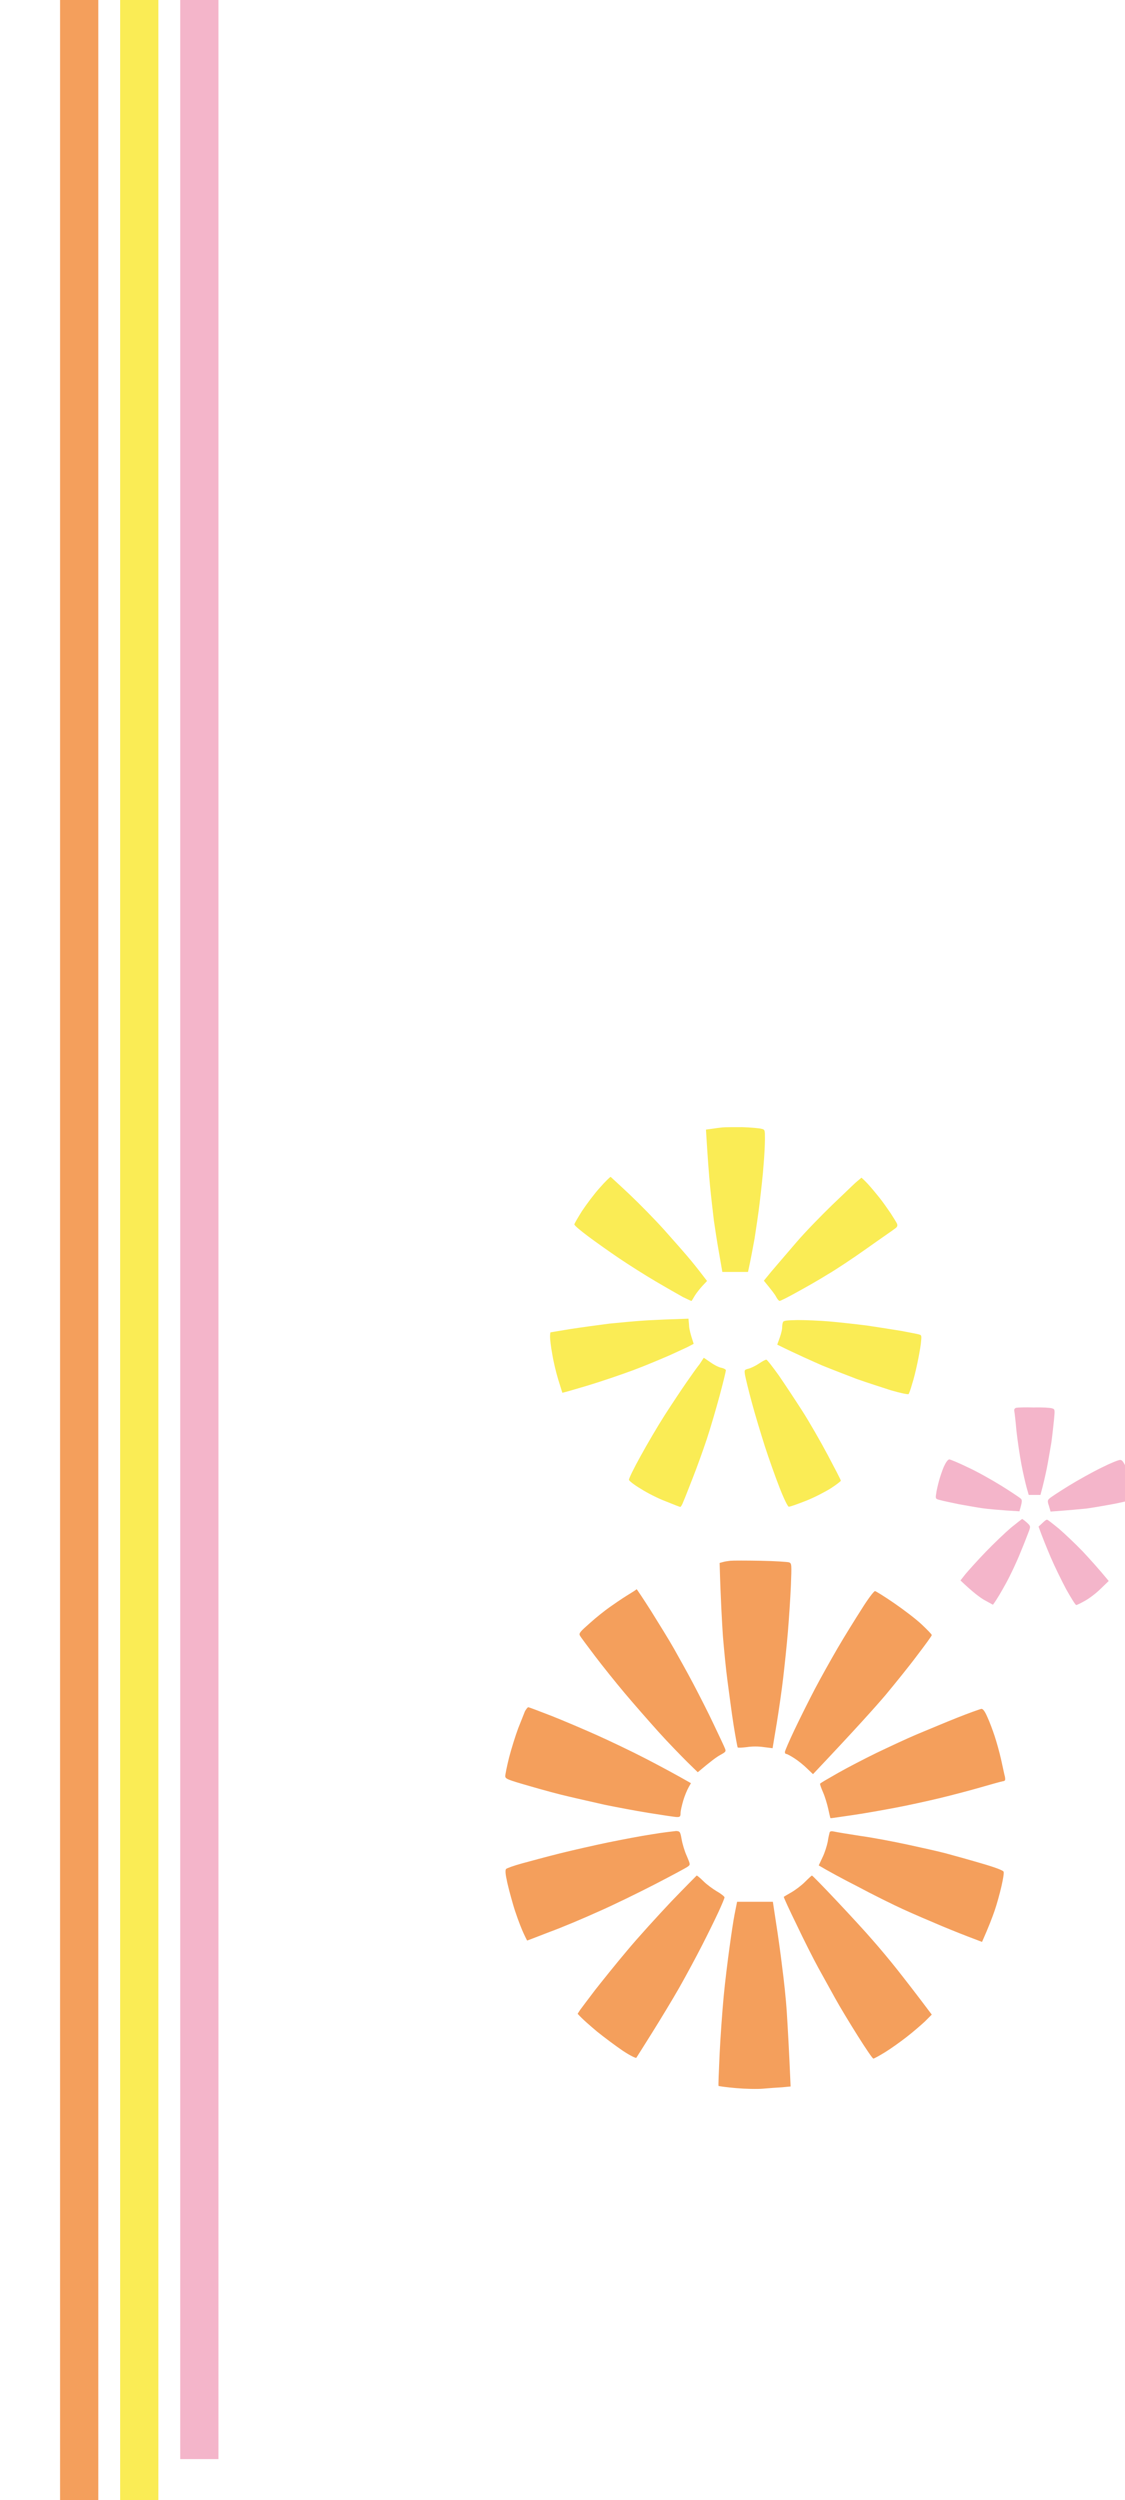 <?xml version="1.0" encoding="UTF-8" standalone="no"?>
<svg
   xmlns:dc="http://purl.org/dc/elements/1.1/"
   xmlns:cc="http://creativecommons.org/ns#"
   xmlns:rdf="http://www.w3.org/1999/02/22-rdf-syntax-ns#"
   xmlns:svg="http://www.w3.org/2000/svg"
   xmlns="http://www.w3.org/2000/svg"
   xmlns:sodipodi="http://sodipodi.sourceforge.net/DTD/sodipodi-0.dtd"
   xmlns:inkscape="http://www.inkscape.org/namespaces/inkscape"
   version="1.1"
   id="Calque_1"
   x="0px"
   y="0px"
   viewBox="0 0 412 915"
   style="enable-background:new 0 0 412 915;"
   xml:space="preserve"
   sodipodi:docname="mobileBackground2.svg"
   inkscape:version="1.0.2-2 (e86c870879, 2021-01-15)"><defs
   id="defs879">
	

		
		
		
		
		
		
	</defs><sodipodi:namedview
   pagecolor="#ffffff"
   bordercolor="#666666"
   borderopacity="1"
   objecttolerance="10"
   gridtolerance="10"
   guidetolerance="10"
   inkscape:pageopacity="0"
   inkscape:pageshadow="2"
   inkscape:window-width="2400"
   inkscape:window-height="1271"
   id="namedview877"
   showgrid="false"
   inkscape:zoom="0.87540984"
   inkscape:cx="206"
   inkscape:cy="548.88577"
   inkscape:window-x="-9"
   inkscape:window-y="-9"
   inkscape:window-maximized="1"
   inkscape:current-layer="Calque_1"
   inkscape:document-rotation="0" />
<style
   type="text/css"
   id="style858">
	.st0{fill:#FFD485;}
	.st1{fill:#FDEF87;}
	.st2{fill:#FADCE6;}
	.st3{display:none;fill:#FFFFFF;}
</style>
<rect
   x="22"
   class="st0"
   width="14"
   height="915"
   id="rect860"
   style="fill:#f49f5c;fill-opacity:1" />
<rect
   x="44"
   class="st1"
   width="14"
   height="915"
   id="rect862"
   style="fill:#faec55;fill-opacity:1" />
<rect
   x="66"
   class="st2"
   width="14"
   height="900"
   id="rect864"
   style="fill:#f4b5ca;fill-opacity:1" />
<path
   class="st3"
   d="m 574.139,1192.421 c 1.2,-0.9 2.4,-1.8 3.5,-2.8 1.9,-2.8 3.6,-5.7 5.2,-8.7 5.9,-14.1 10.2,-28.6 14.5,-43.2 2.3,-7.6 4.6,-15.1 7.2,-22.5 3.4,-9.6 8.1,-18.8 12.7,-28 9.9,-22 17.7,-44.8 24.2,-67.9 12.3,-43.7 20.2,-88.3 31.7,-132.2 11.1,-42 25.5,-83.3 32.8,-126 0.9,-7.3 1.5,-14.6 2.5,-21.8 1.2,-8.7 2.6,-17.4 4,-26 0.9,-6.8 1.6,-13.6 1.4,-20.3 -2.4,-3.5 -4.2,-7.3 -5.5,-11.3 -0.4,-2.7 -0.8,-5.5 -1.2,-8.2 -0.5,-0.7 -1,-1.5 -1.4,-2.3 -5.9,-10.6 -8.5,-21.3 -8.7,-33.3 -0.1,-7.7 1,-15.1 0.6,-22.7 -2.3,-10.3 -5.9,-20.3 -9.2,-30.4 -1.9,-6.1 -3.7,-12.2 -4.9,-18.5 -1.9,-9.7 -3.6,-19.6 -3.2,-29.5 0.2,-4.3 0.9,-8.4 2.2,-12.3 h -398.4 v 681.7 h 279.9 c 2,-5.2 5.4,-9.8 10.1,-13.8 z"
   id="path866" /><path
   id="Path_1_2_"
   class="st1"
   d="m 264.539,412.621 c -0.9,0.1 -2.6,0.3 -3.8,0.5 l -2.2,0.3 c 0.6,10.1 1.1,16.5 1.5,20.7 0.4,4.2 1.1,9.9 1.4,12.6 0.4,2.7 1.2,8.1 1.9,11.9 l 1.2,6.9 h 9.4 c 1.1,-5 1.8,-9 2.4,-12.2 0.5,-3.2 1.4,-9.1 1.9,-13.4 0.5,-4.2 1.2,-10.4 1.4,-13.6 0.3,-3.3 0.5,-7.5 0.5,-9.4 0,-3.4 0,-3.5 -1.3,-3.8 -0.7,-0.2 -3.9,-0.5 -7,-0.6 -3.1,0 -6.4,0 -7.3,0.1 z"
   style="fill:#faec55;fill-opacity:1" /><path
   id="Path_3_2_"
   class="st1"
   d="m 219.639,434.721 c -2,2.2 -4.9,6.1 -6.5,8.5 -1.5,2.4 -2.8,4.6 -2.8,4.9 0,0.4 2.3,2.3 5.1,4.4 2.8,2.1 7.9,5.7 11.3,8 3.4,2.3 9.4,6.1 13.3,8.4 3.9,2.3 8.5,4.9 10.1,5.8 1.7,0.8 3.1,1.5 3.1,1.4 0.1,0 0.6,-0.9 1.2,-1.9 0.6,-1 1.9,-2.6 2.8,-3.6 l 1.7,-1.8 c -1.9,-2.5 -4,-5.2 -5.9,-7.5 -1.9,-2.3 -6.3,-7.3 -9.7,-11.1 -3.4,-3.8 -9.2,-9.7 -12.8,-13.1 -3.6,-3.4 -6.8,-6.3 -6.9,-6.4 -0.2,0 -2,1.7 -4,4 z m 93.6,-1.8 c -1.1,1 -4.9,4.7 -8.7,8.3 -3.7,3.6 -9.7,9.7 -13.1,13.7 -3.4,4 -7.5,8.7 -9,10.5 l -2.7,3.3 c 2.9,3.5 4.1,5.1 4.5,5.9 0.4,0.8 1,1.5 1.3,1.5 0.3,0 3.3,-1.5 6.5,-3.3 3.3,-1.8 8.2,-4.6 10.9,-6.3 2.8,-1.6 9.3,-5.9 14.5,-9.6 5.2,-3.7 9.9,-6.9 10.5,-7.4 0.7,-0.5 0.8,-1 0.6,-1.6 -0.2,-0.5 -1.3,-2.2 -2.3,-3.8 -1.1,-1.6 -2.9,-4.2 -4.1,-5.7 -1.2,-1.5 -3.1,-3.8 -4.3,-5.1 -1.2,-1.3 -2.3,-2.3 -2.4,-2.3 -0.1,0.2 -1.1,0.9 -2.2,1.9 z"
   style="fill:#faec55;fill-opacity:1" /><path
   id="Path_5_2_"
   class="st1"
   d="m 237.239,483.221 c -3.7,0.2 -10,0.8 -14,1.2 -4,0.5 -10.5,1.4 -14.4,2 -3.8,0.6 -7.1,1.2 -7.2,1.2 -0.1,0 -0.2,0.7 -0.2,1.6 0,0.9 0.3,3.7 0.8,6.3 0.4,2.6 1.4,6.8 2.2,9.4 0.8,2.6 1.5,4.8 1.5,4.8 0,0.1 4.2,-1.1 9.2,-2.6 5,-1.5 12.6,-4.1 16.9,-5.7 4.3,-1.6 10.2,-4.1 13.2,-5.4 3,-1.4 6.2,-2.8 7.1,-3.3 l 1.7,-0.9 c -1.2,-3.6 -1.7,-5.7 -1.7,-6.9 l -0.2,-2.3 c -6.5,0.2 -11.3,0.4 -14.9,0.6 z m 49.5,0.7 c -0.2,0.4 -0.3,1.3 -0.3,2 0,0.7 -0.4,2.3 -0.9,3.7 l -0.9,2.5 c 7.5,3.7 12.8,6 16.4,7.6 3.7,1.5 9.4,3.7 12.8,5 3.4,1.2 9,3 12.4,4.1 3.4,1 6.3,1.6 6.5,1.4 0.2,-0.2 0.8,-1.9 1.3,-3.7 0.6,-1.8 1.4,-5.1 1.9,-7.5 0.5,-2.3 1.1,-5.6 1.3,-7.3 0.3,-2.8 0.3,-3.1 -0.6,-3.3 -0.5,-0.2 -3.4,-0.7 -6.4,-1.3 -3,-0.5 -8.8,-1.4 -12.8,-2 -4,-0.5 -10.3,-1.2 -13.8,-1.5 -3.5,-0.3 -8.7,-0.5 -11.5,-0.5 -4.2,0.1 -5.2,0.2 -5.4,0.8 z m -30.5,15.3 c -0.9,1.1 -3.1,4.2 -4.9,6.8 -1.8,2.6 -5.4,8 -7.9,11.9 -2.5,3.9 -6.5,10.7 -8.9,15.1 -2.4,4.3 -4.3,8.2 -4.2,8.6 0.1,0.4 2,1.9 4.4,3.3 2.3,1.5 6.5,3.6 9.2,4.6 2.7,1.1 5,2 5.2,2 0.2,0 0.7,-0.8 1.1,-1.9 0.5,-1.1 2,-5 3.5,-8.8 1.5,-3.8 3.8,-10.2 5.1,-14.1 1.3,-3.9 3.4,-11.1 4.7,-15.9 1.3,-4.8 2.3,-9 2.3,-9.3 0,-0.3 -0.7,-0.7 -1.5,-0.9 -0.9,-0.1 -2.7,-1 -4.1,-2 l -2.5,-1.7 z m 21.6,-0.1 c -1.2,0.8 -2.9,1.6 -3.7,1.8 -1.5,0.4 -1.6,0.4 -1.3,2.3 0.2,1.1 1.3,5.7 2.5,10.1 1.2,4.5 3.4,11.7 4.8,16.1 1.4,4.3 3.8,11.1 5.3,14.9 1.5,3.9 3,7 3.4,7.1 0.4,0.1 3.1,-0.9 6.2,-2.1 3.1,-1.2 7.1,-3.3 9.2,-4.6 2,-1.3 3.7,-2.6 3.7,-2.8 0,-0.3 -2.2,-4.5 -4.8,-9.4 -2.6,-4.9 -6.8,-12.2 -9.3,-16.1 -2.5,-3.9 -6.4,-9.8 -8.6,-13 -2.3,-3.2 -4.3,-5.8 -4.6,-5.8 -0.4,0 -1.6,0.7 -2.8,1.5 z"
   style="fill:#faec55;fill-opacity:1" /><path
   id="Path_6_2_"
   class="st2"
   d="m 372.239,515.221 c -0.6,0.1 -0.9,0.6 -0.8,1.1 0.1,0.5 0.5,3.7 0.8,7.3 0.4,3.6 1.2,9 1.8,12.2 0.6,3.2 1.5,7 1.9,8.5 l 0.8,2.8 h 4.3 c 1.1,-4 1.8,-7.2 2.3,-9.6 0.5,-2.4 1.2,-6.8 1.7,-9.6 0.4,-2.9 0.8,-6.8 1,-8.7 0.3,-3.3 0.3,-3.5 -0.8,-3.8 -0.6,-0.2 -3.5,-0.4 -6.6,-0.3 -3,-0.1 -5.9,0 -6.4,0.1 z m -26.6,21.6 c -0.6,1.4 -1.4,3.8 -1.8,5.3 -0.4,1.5 -0.9,3.6 -1,4.6 -0.3,1.8 -0.2,1.9 1.5,2.3 1,0.3 4,0.9 6.8,1.5 2.8,0.5 6.7,1.2 8.8,1.5 2.1,0.3 6,0.6 8.6,0.8 l 4.8,0.3 c 1.1,-3.8 1.1,-4.2 0.3,-4.8 -0.5,-0.4 -3.6,-2.5 -7,-4.6 -3.4,-2.1 -8.9,-5.2 -12.2,-6.7 -3.3,-1.6 -6.4,-2.9 -6.8,-2.9 -0.6,0.1 -1.3,1.2 -2,2.7 z m 57.8,0.3 c -3.3,1.6 -8.7,4.6 -12.1,6.7 -3.4,2.1 -6.6,4.2 -7,4.6 -0.7,0.6 -0.8,1 -0.2,2.7 l 0.6,2.1 c 7,-0.5 10.9,-0.9 13.1,-1.1 2.2,-0.3 6.3,-1 9,-1.5 2.8,-0.5 5.8,-1.2 6.8,-1.5 1.7,-0.5 1.8,-0.5 1.5,-2.3 -0.2,-1 -0.6,-3.1 -1,-4.6 -0.4,-1.5 -1.2,-3.9 -1.8,-5.3 -0.8,-1.7 -1.4,-2.6 -2,-2.6 -0.6,-0.1 -3.7,1.2 -6.9,2.8 z m -33.2,22 c -2,1.7 -6.2,5.7 -9.2,8.8 -3,3.1 -6.3,6.8 -7.4,8.1 l -1.9,2.4 c 4.5,4.3 7.2,6.3 8.8,7.2 l 3.1,1.7 c 1.5,-2 3.2,-5 4.8,-7.9 1.6,-2.9 4,-8 5.3,-11.3 1.4,-3.3 2.7,-6.8 3.1,-7.8 0.6,-1.7 0.6,-1.8 -0.8,-3.1 -0.8,-0.7 -1.6,-1.3 -1.7,-1.3 -0.2,0.1 -2,1.5 -4.1,3.2 z m 11.5,-1.7 -1.4,1.3 c 1.4,3.9 3,7.8 4.4,11.1 1.4,3.3 4,8.6 5.7,11.8 1.8,3.2 3.4,5.8 3.7,5.8 0.3,0 1.7,-0.7 3.3,-1.6 1.6,-0.9 4.1,-2.8 5.7,-4.4 l 2.9,-2.8 c -3.7,-4.5 -6.9,-8 -9.5,-10.8 -2.6,-2.7 -6.5,-6.4 -8.7,-8.3 -2.2,-1.8 -4.1,-3.3 -4.3,-3.3 -0.2,-0.2 -1,0.4 -1.8,1.2 z"
   style="fill:#f4b5ca;fill-opacity:1" /><path
   id="Path_7_2_"
   class="st0"
   d="m 267.439,571.221 c -0.9,0.1 -2.2,0.3 -2.8,0.5 l -1.1,0.3 c 0.4,14 0.9,21.9 1.2,26.7 0.4,4.8 1.1,12.2 1.7,16.6 0.6,4.4 1.5,11.5 2.2,15.9 0.7,4.4 1.4,8.1 1.5,8.3 0.2,0.2 1.7,0.1 3.4,-0.1 1.8,-0.3 4.3,-0.3 6.2,0 1.7,0.2 3.1,0.4 3.2,0.4 0,0 0.7,-4.1 1.5,-9 0.8,-4.9 1.9,-12.5 2.4,-16.9 0.5,-4.3 1.3,-11.8 1.7,-16.6 0.4,-4.8 0.9,-12.3 1.1,-16.9 0.3,-7.8 0.3,-8.2 -0.6,-8.6 -0.5,-0.2 -5.2,-0.5 -10.4,-0.6 -5.3,-0.1 -10.3,-0.1 -11.2,0 z m -37.8,12.7 c -1.8,1.1 -4.7,3.1 -6.4,4.3 -1.7,1.2 -5,3.8 -7.2,5.8 -3.4,3 -4.1,3.7 -3.7,4.5 0.2,0.5 2.8,3.9 5.5,7.5 2.8,3.7 7.7,9.8 10.9,13.6 3.2,3.8 8.8,10.2 12.4,14.2 3.6,4 8.4,8.9 10.5,11 l 3.9,3.8 c 4.6,-3.9 6.9,-5.6 8.2,-6.3 2,-1.1 2.2,-1.3 1.8,-2.3 -0.2,-0.6 -2.1,-4.6 -4.1,-8.8 -2,-4.3 -5.4,-10.9 -7.5,-14.9 -2.1,-4 -5.3,-9.7 -7.1,-12.9 -1.8,-3.2 -5.6,-9.3 -8.4,-13.8 -2.8,-4.4 -5.2,-8 -5.3,-8 -0.1,0.2 -1.7,1.2 -3.5,2.3 z m 85.9,5 c -2.3,3.6 -6.3,10 -8.8,14.3 -2.5,4.3 -6.2,10.9 -8.3,14.9 -2.1,4 -5.4,10.6 -7.4,14.8 -2,4.2 -3.6,7.9 -3.6,8.3 0,0.4 0.2,0.7 0.5,0.7 0.3,0 1.6,0.7 3,1.6 1.4,0.9 3.5,2.6 4.6,3.7 l 2.2,2.1 c 15.9,-16.8 23.2,-25 26.6,-29 3.4,-4.1 8.6,-10.5 11.5,-14.4 2.9,-3.8 5.4,-7.2 5.4,-7.5 0,-0.3 -1.7,-2 -3.7,-3.9 -2,-1.9 -6.6,-5.4 -10.1,-7.8 -3.5,-2.4 -6.7,-4.4 -7,-4.4 -0.4,0 -2.6,2.9 -4.9,6.6 z m -123.3,37.4 c -0.3,0.7 -1.4,3.6 -2.5,6.3 -1,2.7 -2.5,7.5 -3.3,10.6 -0.8,3.2 -1.4,6.2 -1.4,6.8 0,1 0.7,1.3 8.7,3.6 4.8,1.4 11.4,3.2 14.6,3.9 3.3,0.8 9.2,2.1 13.1,3 3.9,0.8 11.2,2.2 16.2,3 5,0.8 9.6,1.5 10.3,1.5 1.1,0 1.3,-0.2 1.3,-1.5 0,-0.8 0.5,-2.9 1,-4.6 0.5,-1.7 1.4,-3.8 1.9,-4.7 l 0.9,-1.6 c -5.4,-3.1 -11.2,-6.2 -16.4,-8.9 -5.2,-2.7 -13.4,-6.6 -18.1,-8.7 -4.7,-2.1 -12.2,-5.3 -16.5,-7 -4.4,-1.7 -8.3,-3.2 -8.6,-3.2 -0.3,0.1 -0.8,0.8 -1.2,1.5 z m 158.4,2.3 c -4.3,1.7 -10.9,4.5 -14.8,6.1 -3.8,1.6 -10.4,4.7 -14.8,6.8 -4.3,2.1 -10.7,5.4 -14.2,7.4 -3.5,2 -6.5,3.7 -6.5,3.9 -0.1,0.2 0.4,1.6 1.1,3.2 0.7,1.6 1.5,4.3 1.9,6.1 0.4,1.8 0.7,3.2 0.8,3.3 0.1,0.1 3.7,-0.5 8,-1.1 4.3,-0.6 11.4,-1.9 15.7,-2.7 4.3,-0.8 11.6,-2.4 16.2,-3.5 4.6,-1.1 11.4,-2.9 15.2,-4 3.8,-1.1 7.4,-2.1 8,-2.2 0.9,-0.1 1,-0.4 0.8,-1.6 -0.2,-0.7 -0.8,-3.6 -1.4,-6.3 -0.6,-2.7 -1.7,-6.6 -2.4,-8.7 -0.7,-2.1 -1.8,-5.1 -2.6,-6.8 -0.9,-2.1 -1.6,-3.1 -2.2,-3.1 -0.6,0.1 -4.5,1.5 -8.8,3.2 z m -111.8,42.7 c -4,0.6 -11.3,2 -16.2,3 -4.8,1 -12.8,2.8 -17.6,4 -4.8,1.2 -11.1,2.9 -14,3.7 -2.9,0.8 -5.4,1.7 -5.7,2 -0.3,0.3 -0.3,1.6 0.2,3.8 0.3,1.8 1.4,5.9 2.3,9 0.9,3.2 2.5,7.5 3.4,9.6 0.9,2.1 1.8,3.8 1.8,3.8 0.1,0 3.7,-1.4 8.1,-3.1 4.4,-1.6 12.5,-5 18,-7.5 5.5,-2.4 14.9,-7 20.9,-10.1 6,-3.1 11.4,-6 11.9,-6.4 0.9,-0.7 0.9,-0.7 -0.4,-3.8 -0.8,-1.7 -1.6,-4.4 -1.9,-6.1 -0.5,-2.8 -0.6,-3 -2,-3.1 -0.8,0.1 -4.7,0.5 -8.8,1.2 z m 65,-0.7 c -0.1,0.4 -0.5,1.9 -0.7,3.4 -0.3,1.5 -1.1,4.1 -1.9,5.7 l -1.4,3 c 3,1.8 8.5,4.8 14.2,7.7 5.6,3 13.1,6.7 16.6,8.3 3.5,1.6 10,4.4 14.3,6.2 4.3,1.8 9.4,3.8 11.3,4.5 l 3.4,1.3 c 2.5,-5.6 3.8,-9.1 4.6,-11.4 0.8,-2.3 1.9,-6.3 2.5,-8.9 0.6,-2.6 1,-5 0.8,-5.4 -0.2,-0.5 -3.1,-1.6 -8.3,-3.1 -4.4,-1.3 -10.2,-2.9 -12.8,-3.6 -2.6,-0.7 -8.9,-2.1 -14,-3.2 -5.1,-1.1 -12.9,-2.6 -17.4,-3.2 -4.5,-0.7 -8.8,-1.4 -9.6,-1.6 -0.9,-0.2 -1.5,-0.1 -1.6,0.3 z m -58,25.3 c -5,5.3 -12.3,13.3 -16.2,18 -3.9,4.6 -9.1,11.1 -11.7,14.4 -2.5,3.3 -5,6.6 -5.5,7.3 l -0.9,1.4 c 1.8,2 4.5,4.3 7.1,6.5 2.6,2.1 6.9,5.3 9.4,7 2.7,1.8 4.8,2.8 5,2.6 0.2,-0.3 2.8,-4.4 5.8,-9.2 3,-4.8 7.5,-12.2 10,-16.6 2.5,-4.4 6.2,-11.3 8.3,-15.4 2.1,-4.1 4.8,-9.6 6,-12.2 1.2,-2.6 2.2,-5 2.2,-5.3 0,-0.3 -1.2,-1.3 -2.8,-2.2 -1.5,-0.9 -3.7,-2.5 -4.9,-3.7 -1.2,-1.2 -2.3,-2.1 -2.5,-2.1 0,0 -4.3,4.3 -9.3,9.5 z m 48.9,-7.1 c -1.3,1.3 -3.6,3 -5,3.8 -1.4,0.8 -2.6,1.5 -2.7,1.6 -0.1,0.1 2,4.7 4.7,10.2 2.6,5.5 6.2,12.6 7.9,15.7 1.7,3.1 4.5,8.1 6.2,11.2 1.7,3.1 5.4,9.2 8.3,13.8 2.9,4.6 5.4,8.3 5.7,8.3 0.3,0 2.3,-1.1 4.4,-2.4 2.1,-1.3 5.6,-3.8 7.9,-5.6 2.2,-1.7 5.2,-4.3 6.6,-5.6 l 2.5,-2.5 c -6,-8 -10,-13.1 -12.6,-16.4 -2.6,-3.3 -6.7,-8.2 -9.1,-10.9 -2.3,-2.7 -8.2,-9.1 -13.1,-14.3 -4.8,-5.1 -8.9,-9.3 -9.1,-9.3 -0.1,0 -1.3,1.1 -2.6,2.4 z m -25.7,11.7 c -0.5,2.5 -1.3,8 -1.9,12.4 -0.6,4.3 -1.6,12.3 -2.1,17.6 -0.5,5.3 -1.2,14.9 -1.5,21.2 -0.3,6.3 -0.5,11.6 -0.4,11.7 0.1,0.1 3,0.5 6.4,0.8 3.4,0.3 7.9,0.4 10,0.2 2.1,-0.2 5.2,-0.4 6.9,-0.5 l 3.1,-0.3 c -0.6,-14.3 -1.1,-22.4 -1.4,-27.2 -0.3,-4.8 -1.1,-12.2 -1.7,-16.6 -0.5,-4.3 -1.5,-11.5 -2.2,-15.9 l -1.2,-7.9 h -13.1 z"
   style="fill:#f49f5c;fill-opacity:1" />
</svg>
